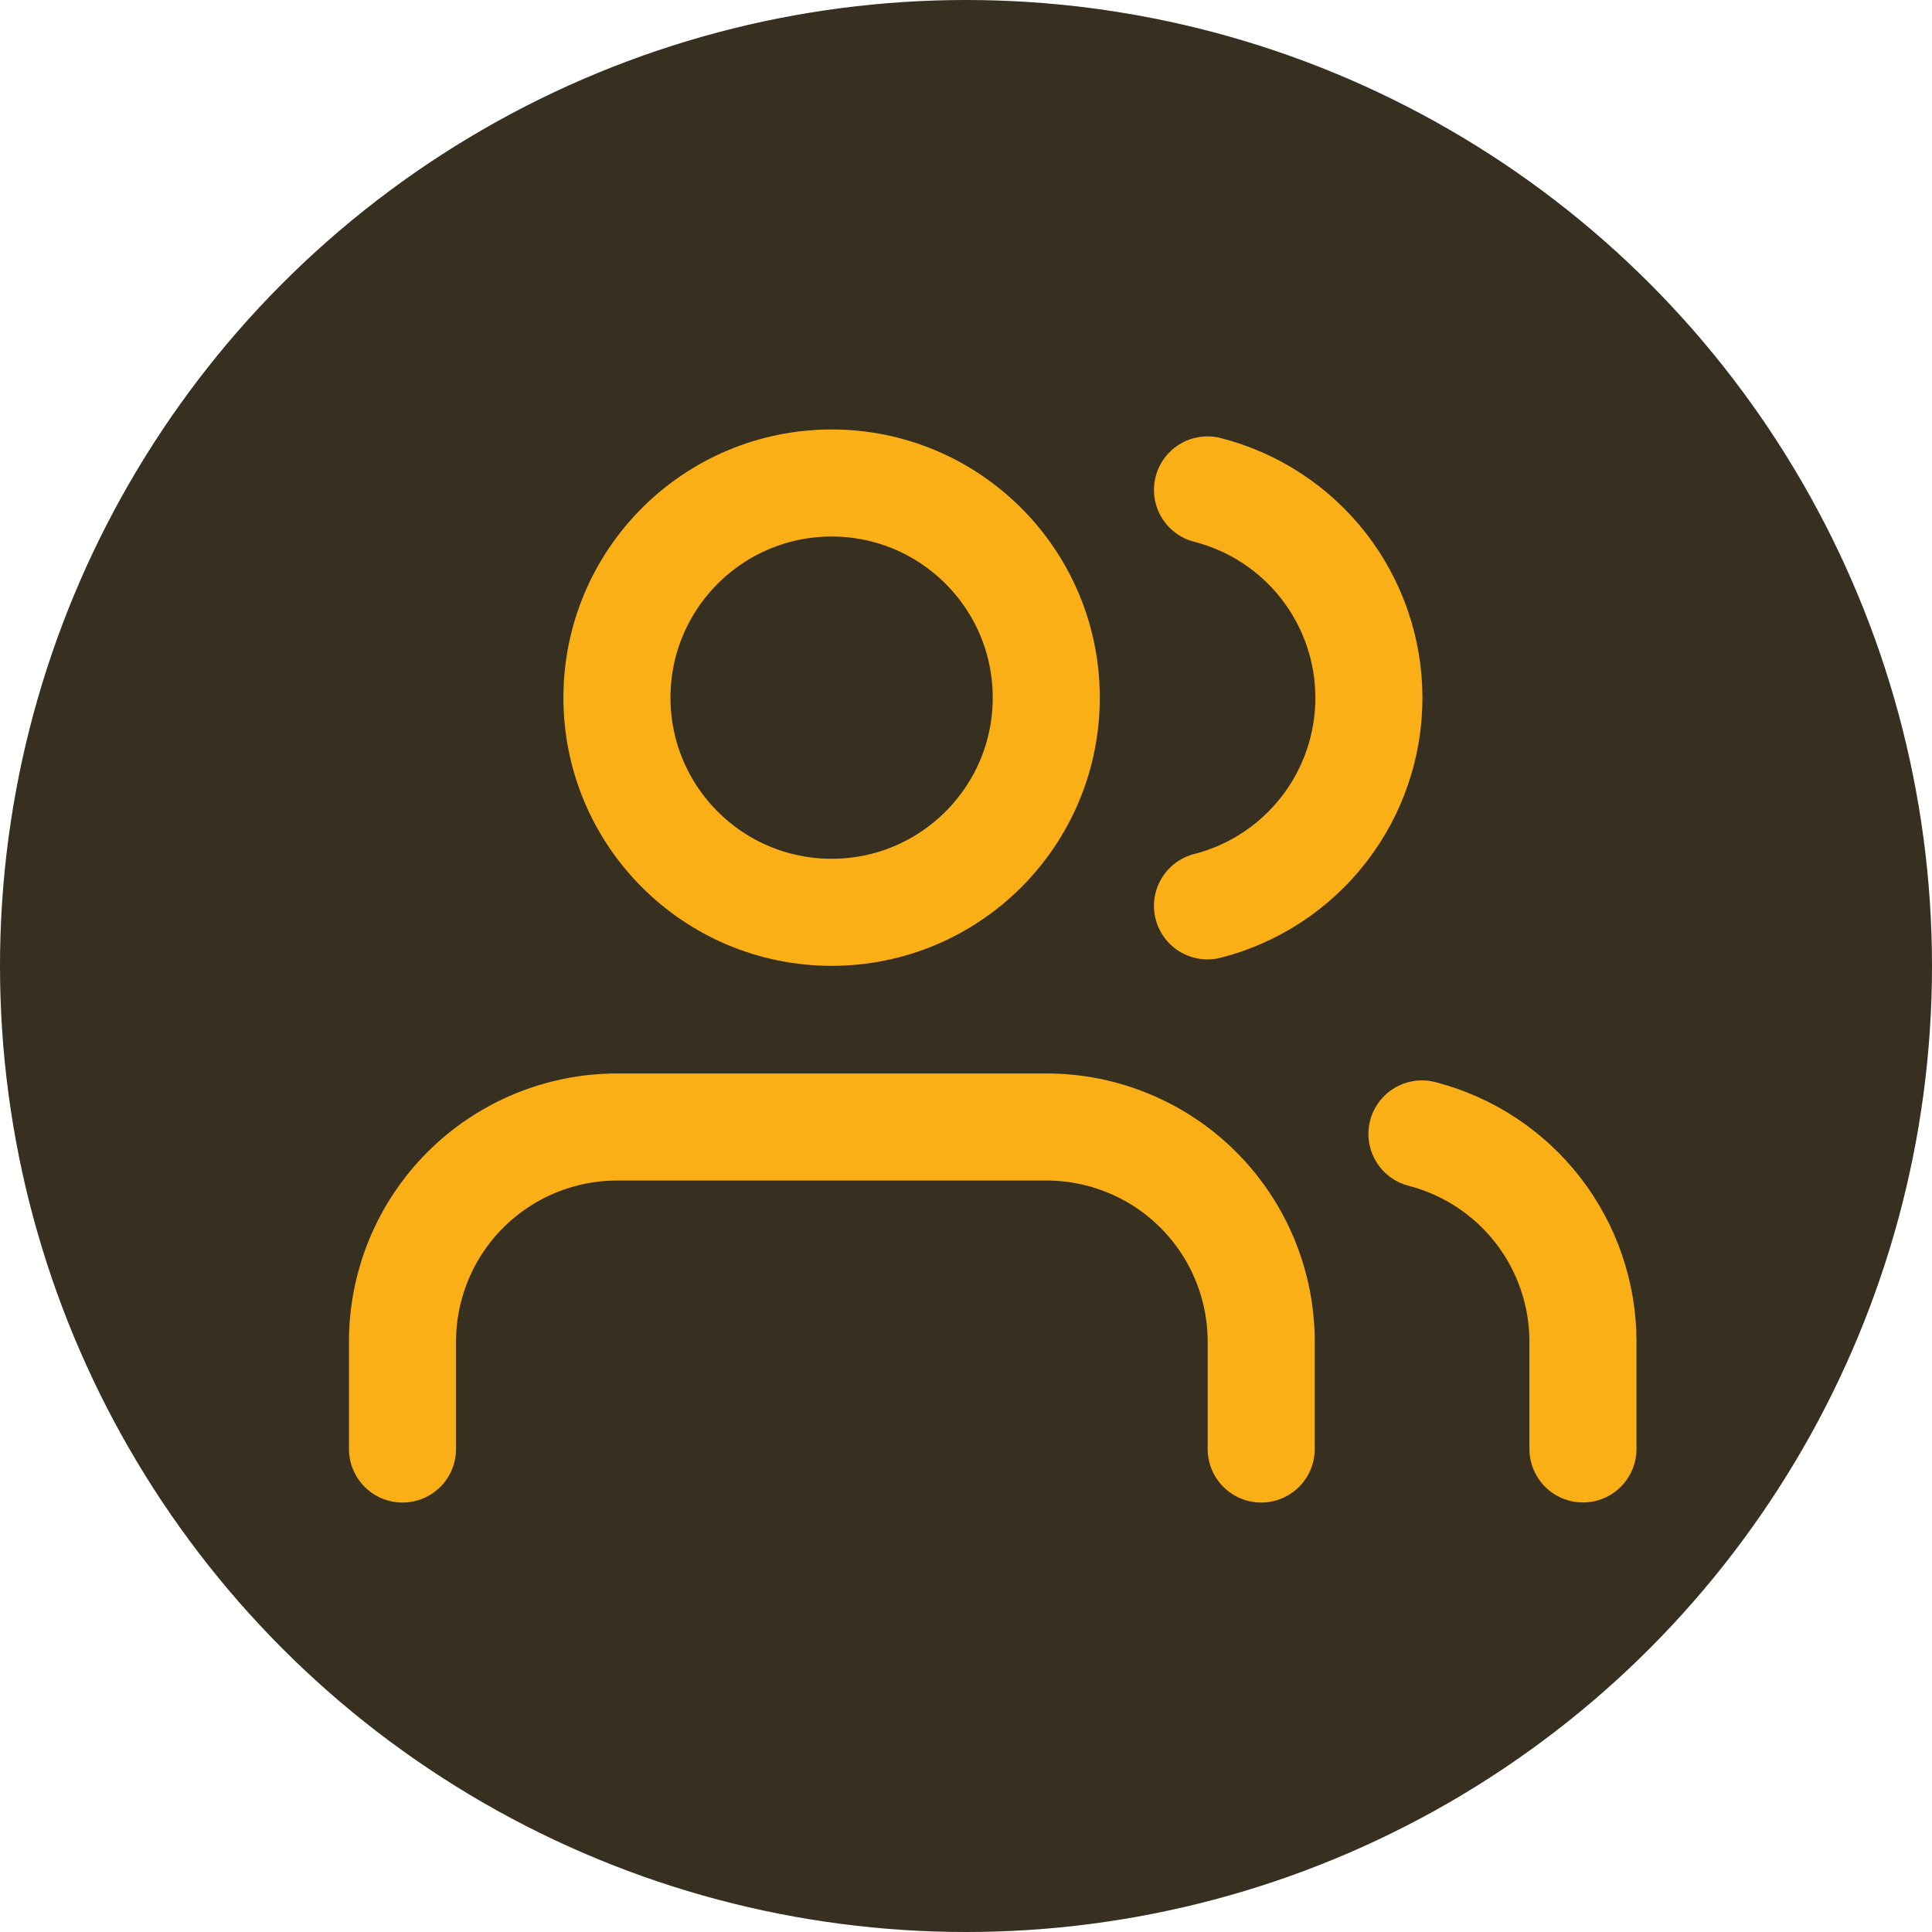 <svg width="24" height="24" viewBox="0 0 24 24" fill="none" xmlns="http://www.w3.org/2000/svg">
<g clip-path="url(#clip0_6803_39102)">
<circle cx="12" cy="12" r="12" fill="#372F20"/>
<path d="M15.667 18V16.667C15.667 15.959 15.386 15.281 14.886 14.781C14.386 14.281 13.707 14 13 14H7.667C6.959 14 6.281 14.281 5.781 14.781C5.281 15.281 5 15.959 5 16.667V18" stroke="#FBAF17" stroke-width="1.33" stroke-linecap="round" stroke-linejoin="round"/>
<path d="M10.331 11.333C11.803 11.333 12.997 10.139 12.997 8.667C12.997 7.194 11.803 6 10.331 6C8.858 6 7.664 7.194 7.664 8.667C7.664 10.139 8.858 11.333 10.331 11.333Z" stroke="#FBAF17" stroke-width="1.33" stroke-linecap="round" stroke-linejoin="round"/>
<path d="M19.664 17.999V16.666C19.664 16.075 19.467 15.501 19.105 15.034C18.743 14.567 18.236 14.234 17.664 14.086" stroke="#FBAF17" stroke-width="1.33" stroke-linecap="round" stroke-linejoin="round"/>
<path d="M15 6.086C15.574 6.233 16.082 6.566 16.445 7.034C16.808 7.502 17.005 8.077 17.005 8.669C17.005 9.261 16.808 9.837 16.445 10.304C16.082 10.772 15.574 11.106 15 11.253" stroke="#FBAF17" stroke-width="1.33" stroke-linecap="round" stroke-linejoin="round"/>
</g>
<defs>
<clipPath id="clip0_6803_39102">
<rect width="24" height="24" fill="white"/>
</clipPath>
</defs>
</svg>
